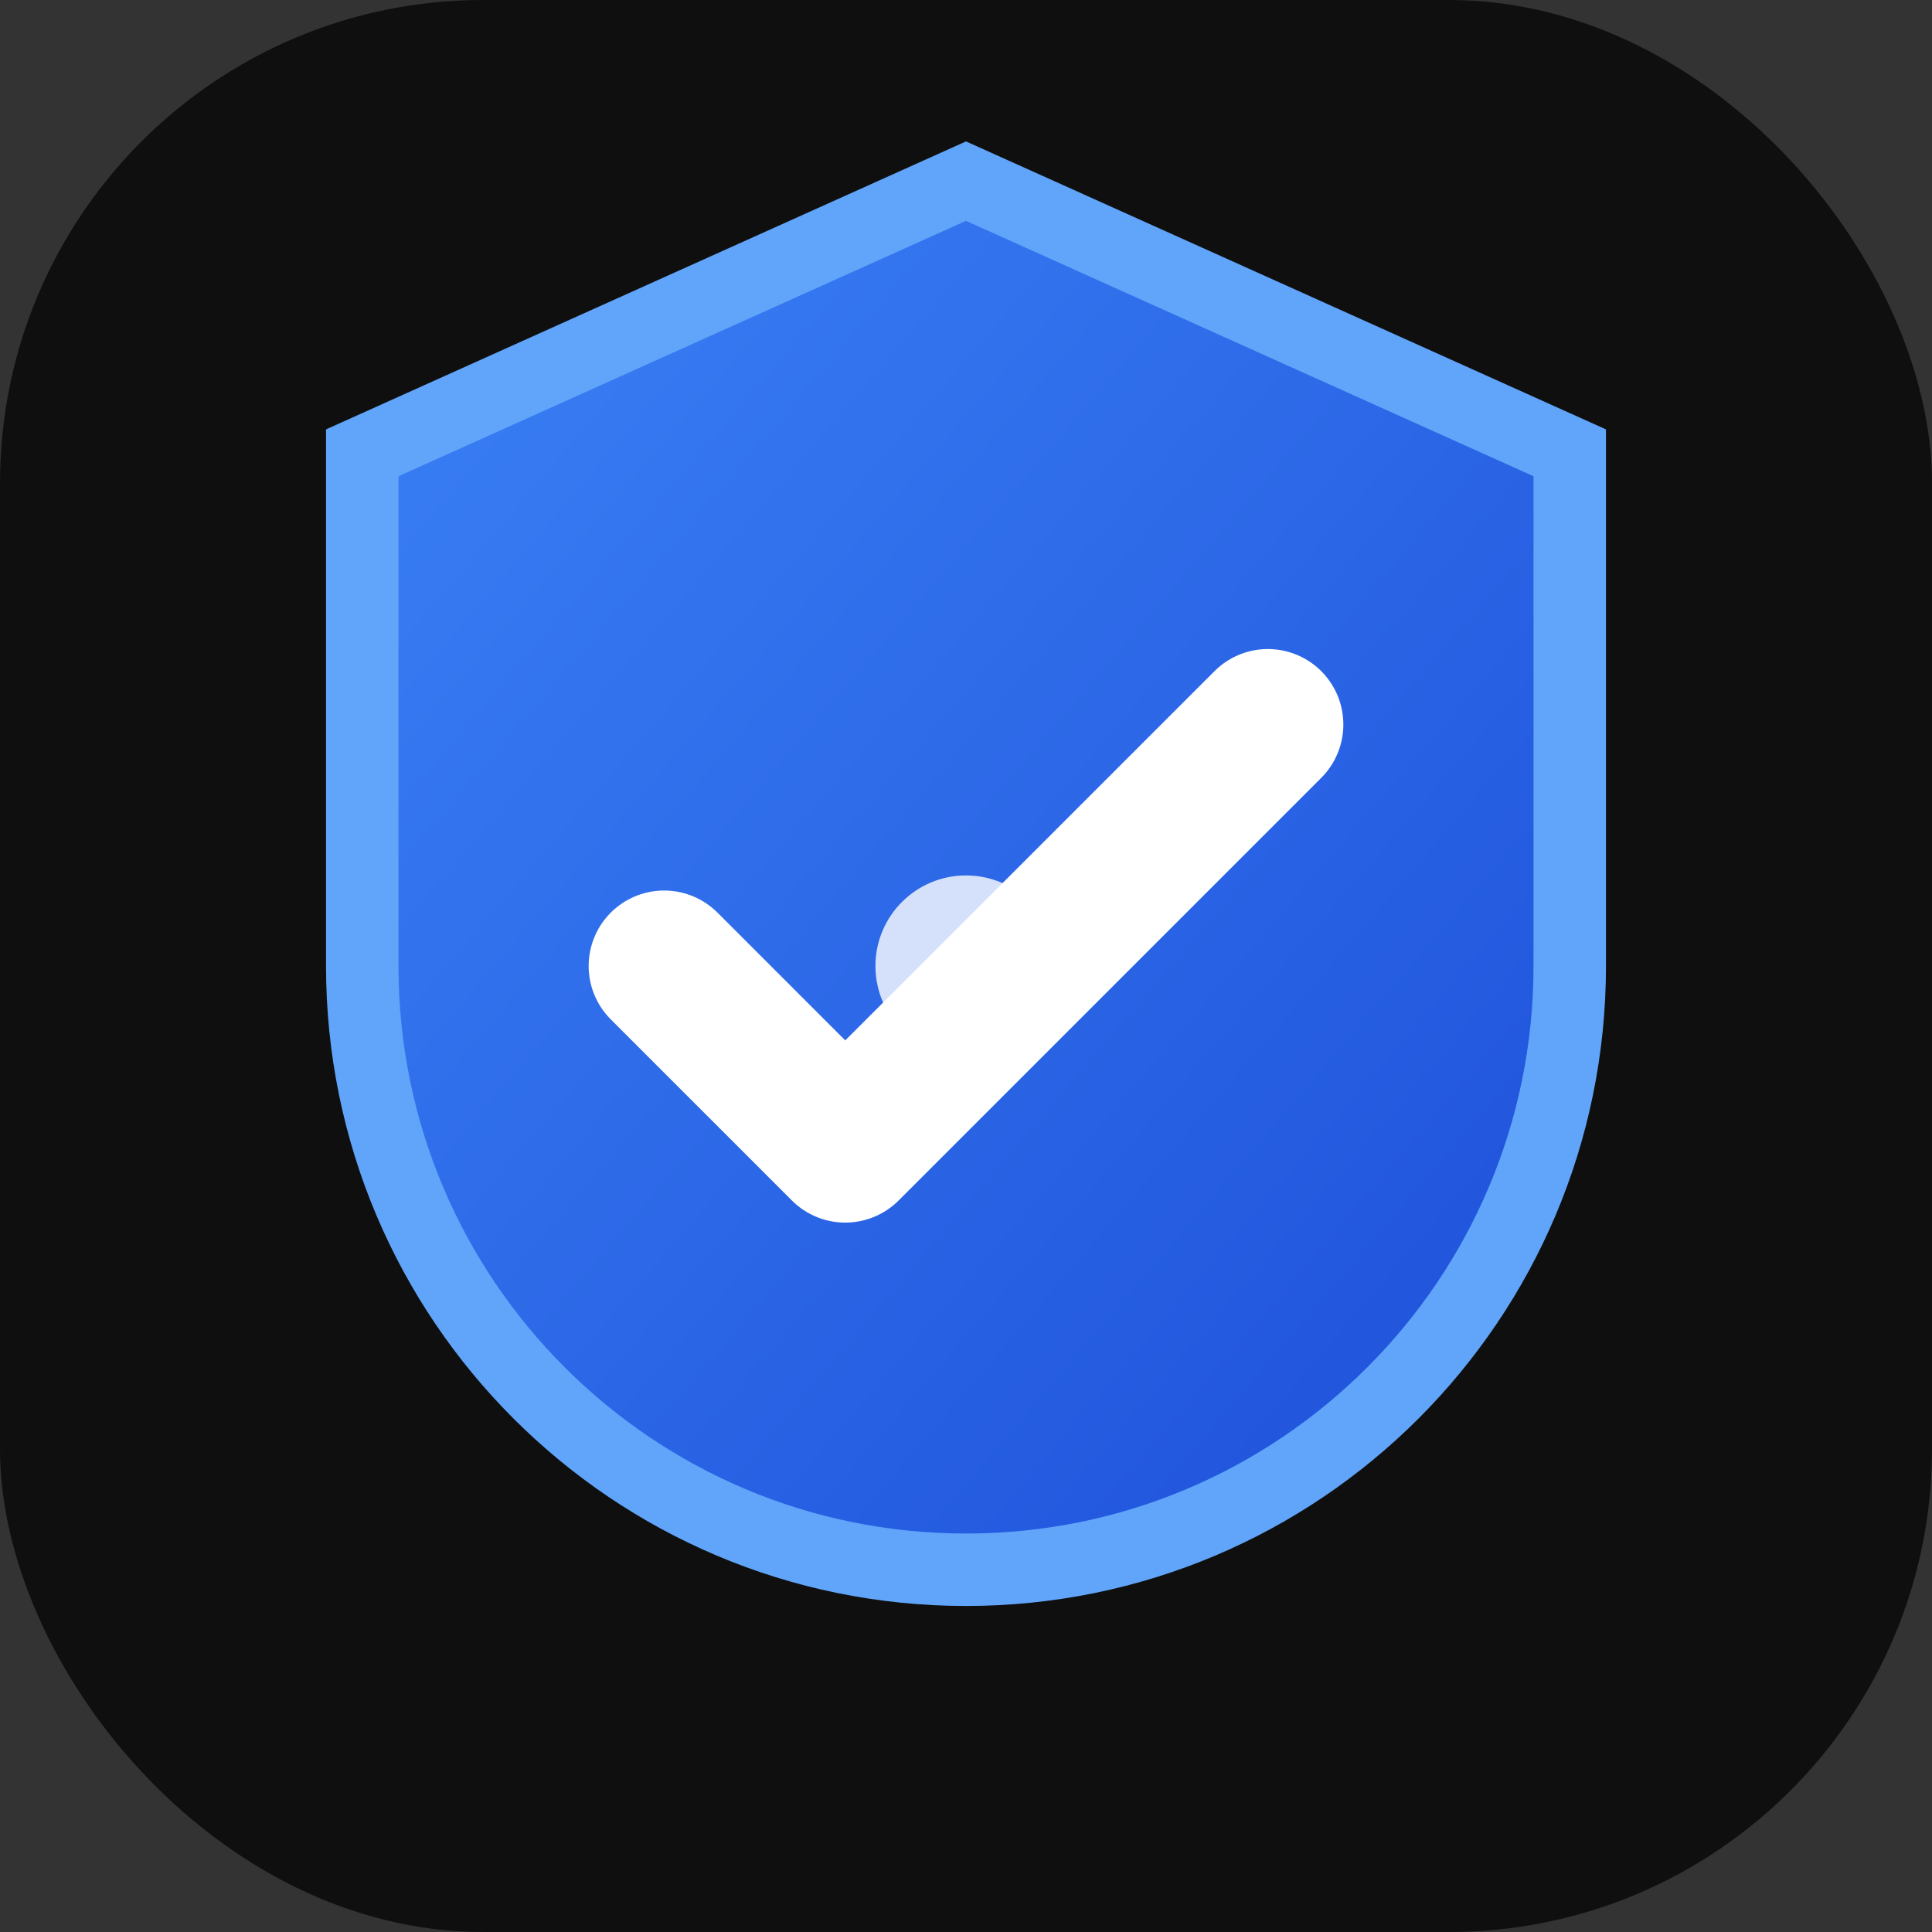<svg width="32" height="32" viewBox="0 0 32 32" fill="none" xmlns="http://www.w3.org/2000/svg">
  <rect x="0" y="0" width="32" height="32" fill="#333333" stroke="none"/>
  <rect width="32" height="32" rx="8" fill="#0f0f0f"/>
  <defs>
    <linearGradient id="shieldGradient" x1="0%" y1="0%" x2="100%" y2="100%">
      <stop offset="0%" style="stop-color:#3b82f6;stop-opacity:1" />
      <stop offset="100%" style="stop-color:#1d4ed8;stop-opacity:1" />
    </linearGradient>
  </defs>
  <path d="M16 3L6 7.5V16C6 21.523 10.477 26 16 26C21.523 26 26 21.523 26 16V7.5L16 3Z" fill="url(#shieldGradient)" stroke="#60a5fa" stroke-width="1.2"/>
  <path d="M11 16L14 19L21 12" stroke="white" stroke-width="2.5" stroke-linecap="round" stroke-linejoin="round"/>
  <circle cx="16" cy="16" r="1.5" fill="white" opacity="0.8"/>
</svg>
